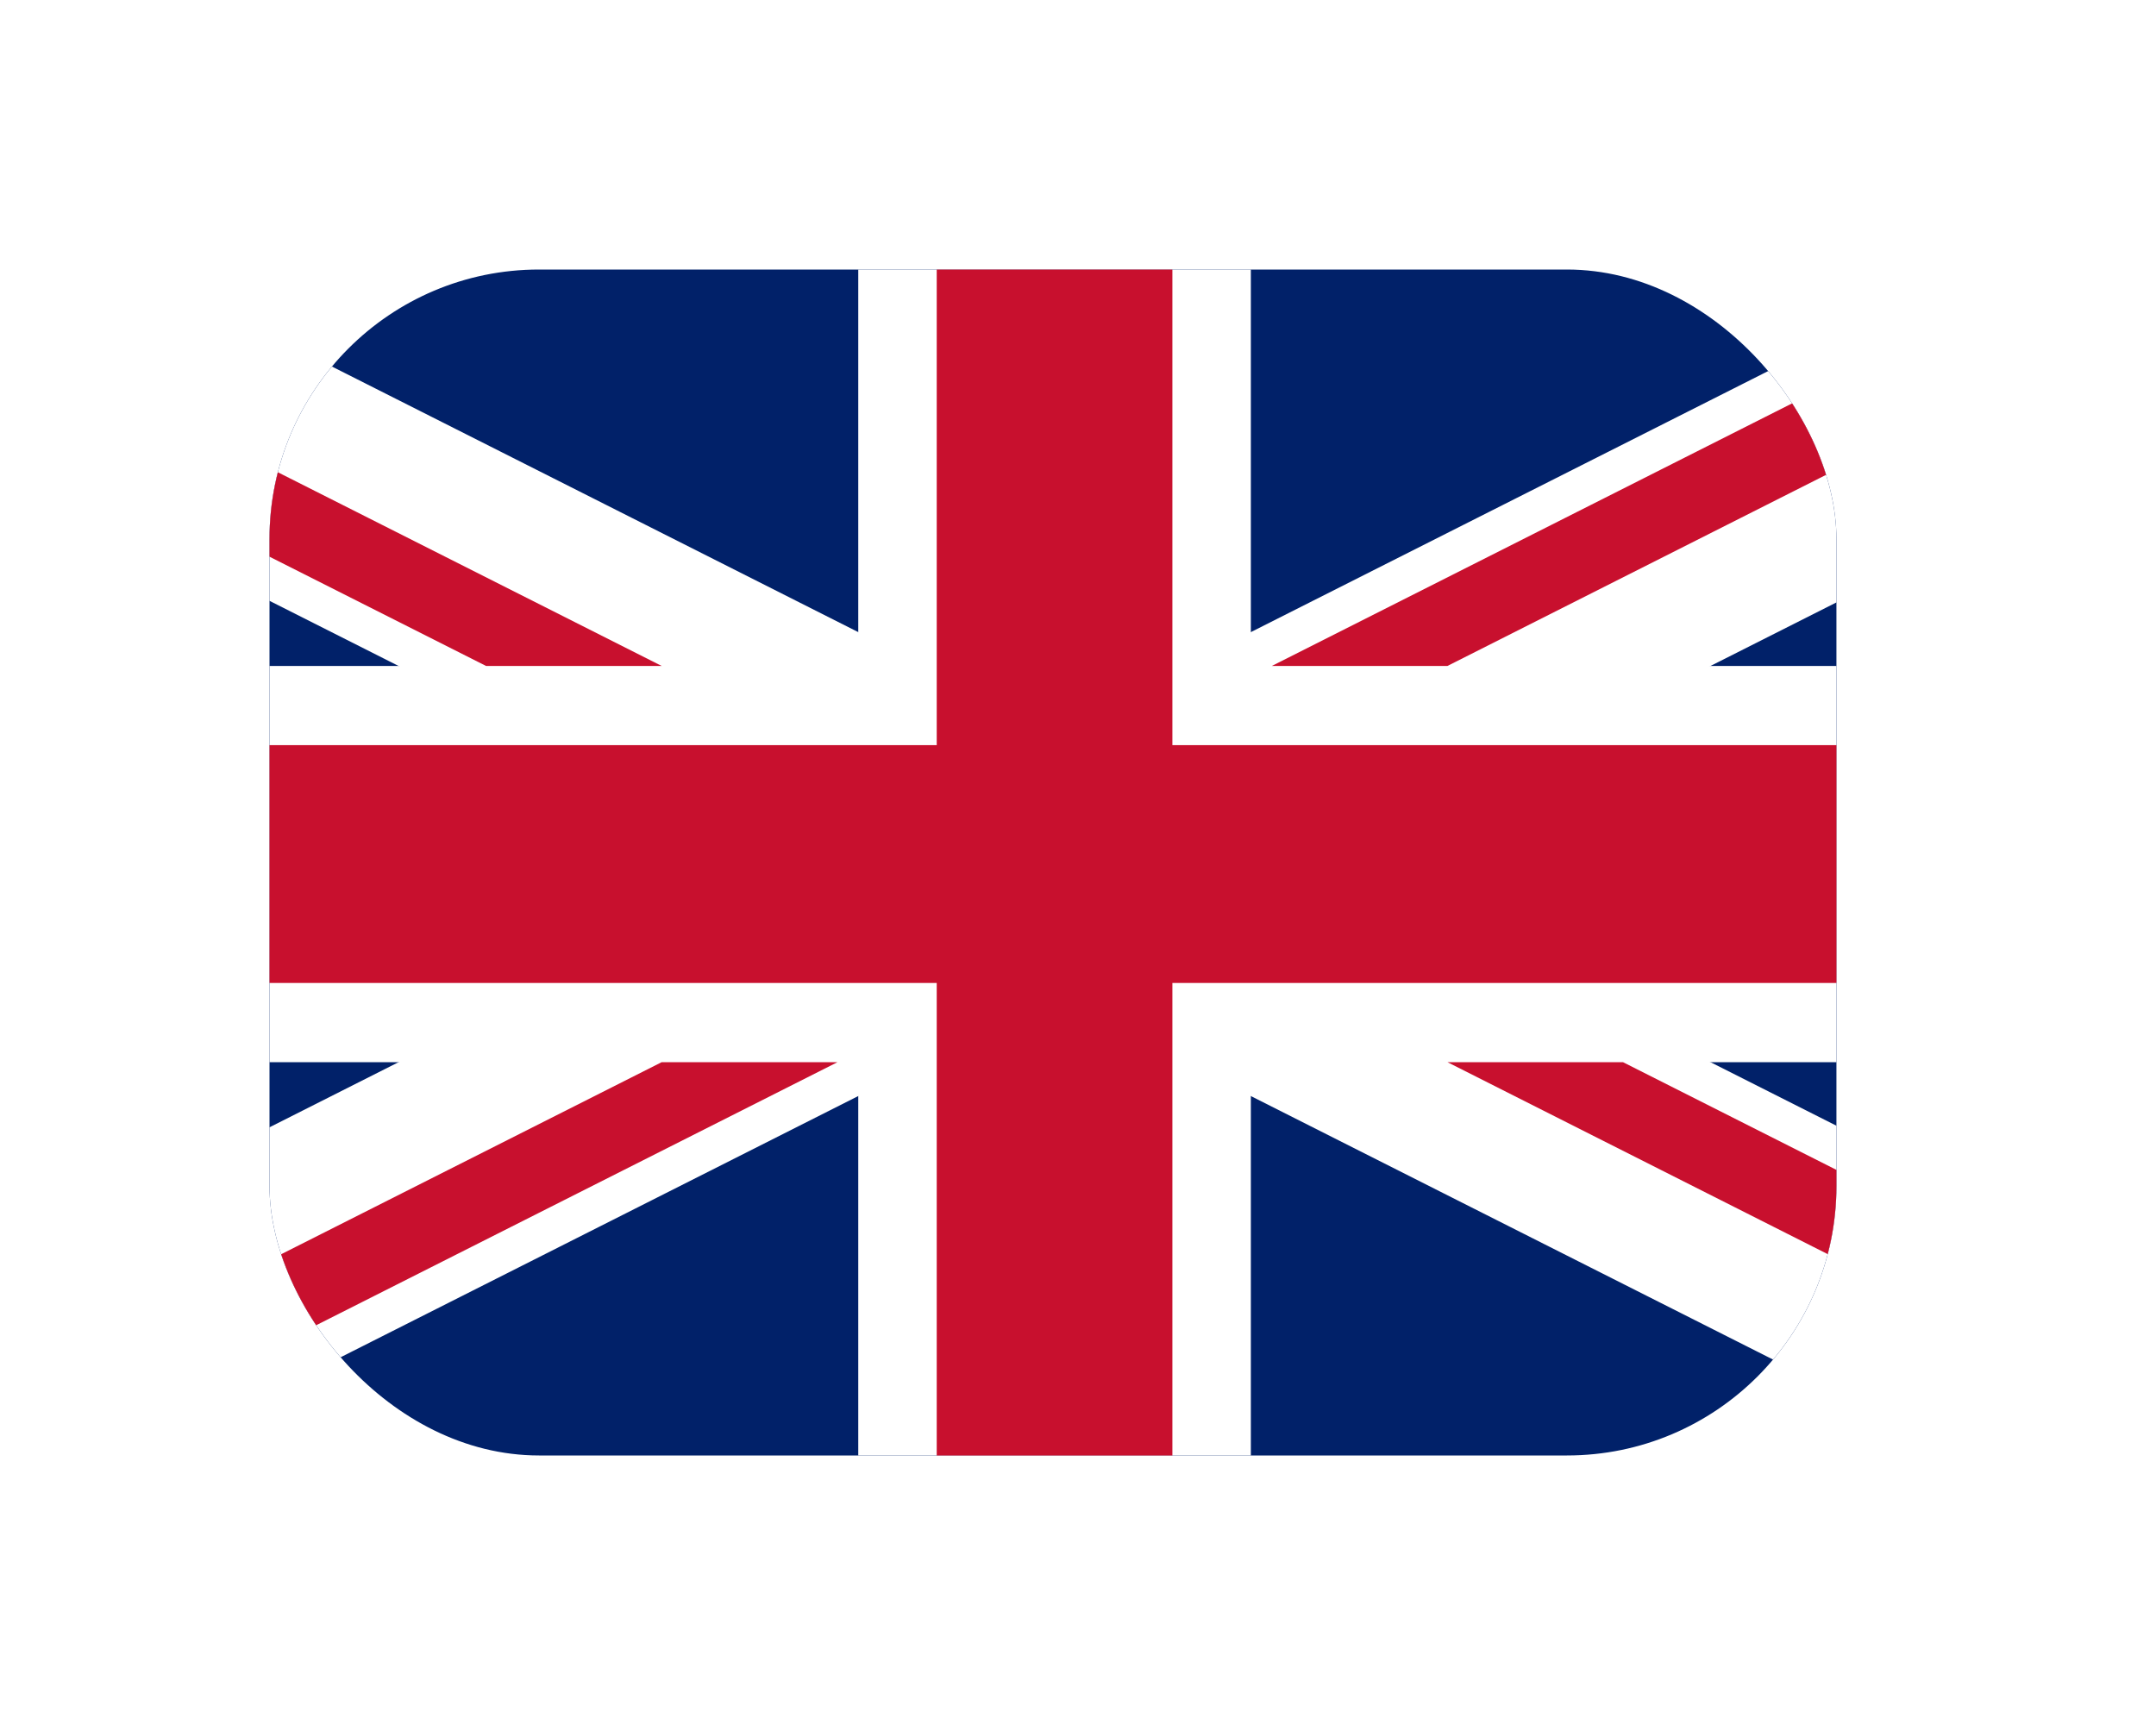 <svg width="40" height="32" viewBox="0 0 40 32" fill="none" xmlns="http://www.w3.org/2000/svg">
<g filter="url(#filter0_d_1_98)">
<g clip-path="url(#clip0_1_98)">
<path d="M-2.297 5H41.426V27.059H-2.297V5Z" fill="#012169"/>
<path d="M-2.297 5V7.464L36.538 27.059H41.426V24.594L2.592 5H-2.297ZM41.426 5V7.464L2.592 27.059H-2.297V24.594L36.538 5H41.426Z" fill="white"/>
<path d="M15.923 5V27.059H23.207V5H15.923ZM-2.297 12.354V19.704H41.426V12.354H-2.297Z" fill="white"/>
<path d="M-2.297 13.823V18.235H41.426V13.823H-2.297ZM17.379 5V27.059H21.751V5H17.379ZM-2.297 27.059L12.276 19.704H15.538L0.961 27.059H-2.297ZM-2.297 5L12.276 12.354H9.018L-2.297 6.646V5ZM23.596 12.354L38.169 5H41.426L26.854 12.354H23.596ZM41.426 27.059L26.854 19.704H30.111L41.426 25.413V27.059Z" fill="#C8102E"/>
</g>
</g>
<defs>
<filter id="filter0_d_1_98" x="0" y="0" width="39.071" height="32" filterUnits="userSpaceOnUse" color-interpolation-filters="sRGB">
<feFlood flood-opacity="0" result="BackgroundImageFix"/>
<feColorMatrix in="SourceAlpha" type="matrix" values="0 0 0 0 0 0 0 0 0 0 0 0 0 0 0 0 0 0 127 0" result="hardAlpha"/>
<feOffset/>
<feGaussianBlur stdDeviation="2.5"/>
<feComposite in2="hardAlpha" operator="out"/>
<feColorMatrix type="matrix" values="0 0 0 0 0.046 0 0 0 0 0.542 0 0 0 0 1 0 0 0 0.25 0"/>
<feBlend mode="normal" in2="BackgroundImageFix" result="effect1_dropShadow_1_98"/>
<feBlend mode="normal" in="SourceGraphic" in2="effect1_dropShadow_1_98" result="shape"/>
</filter>
<clipPath id="clip0_1_98">
<rect x="5" y="5" width="29.071" height="22" rx="5" fill="white"/>
</clipPath>
</defs>
</svg>
